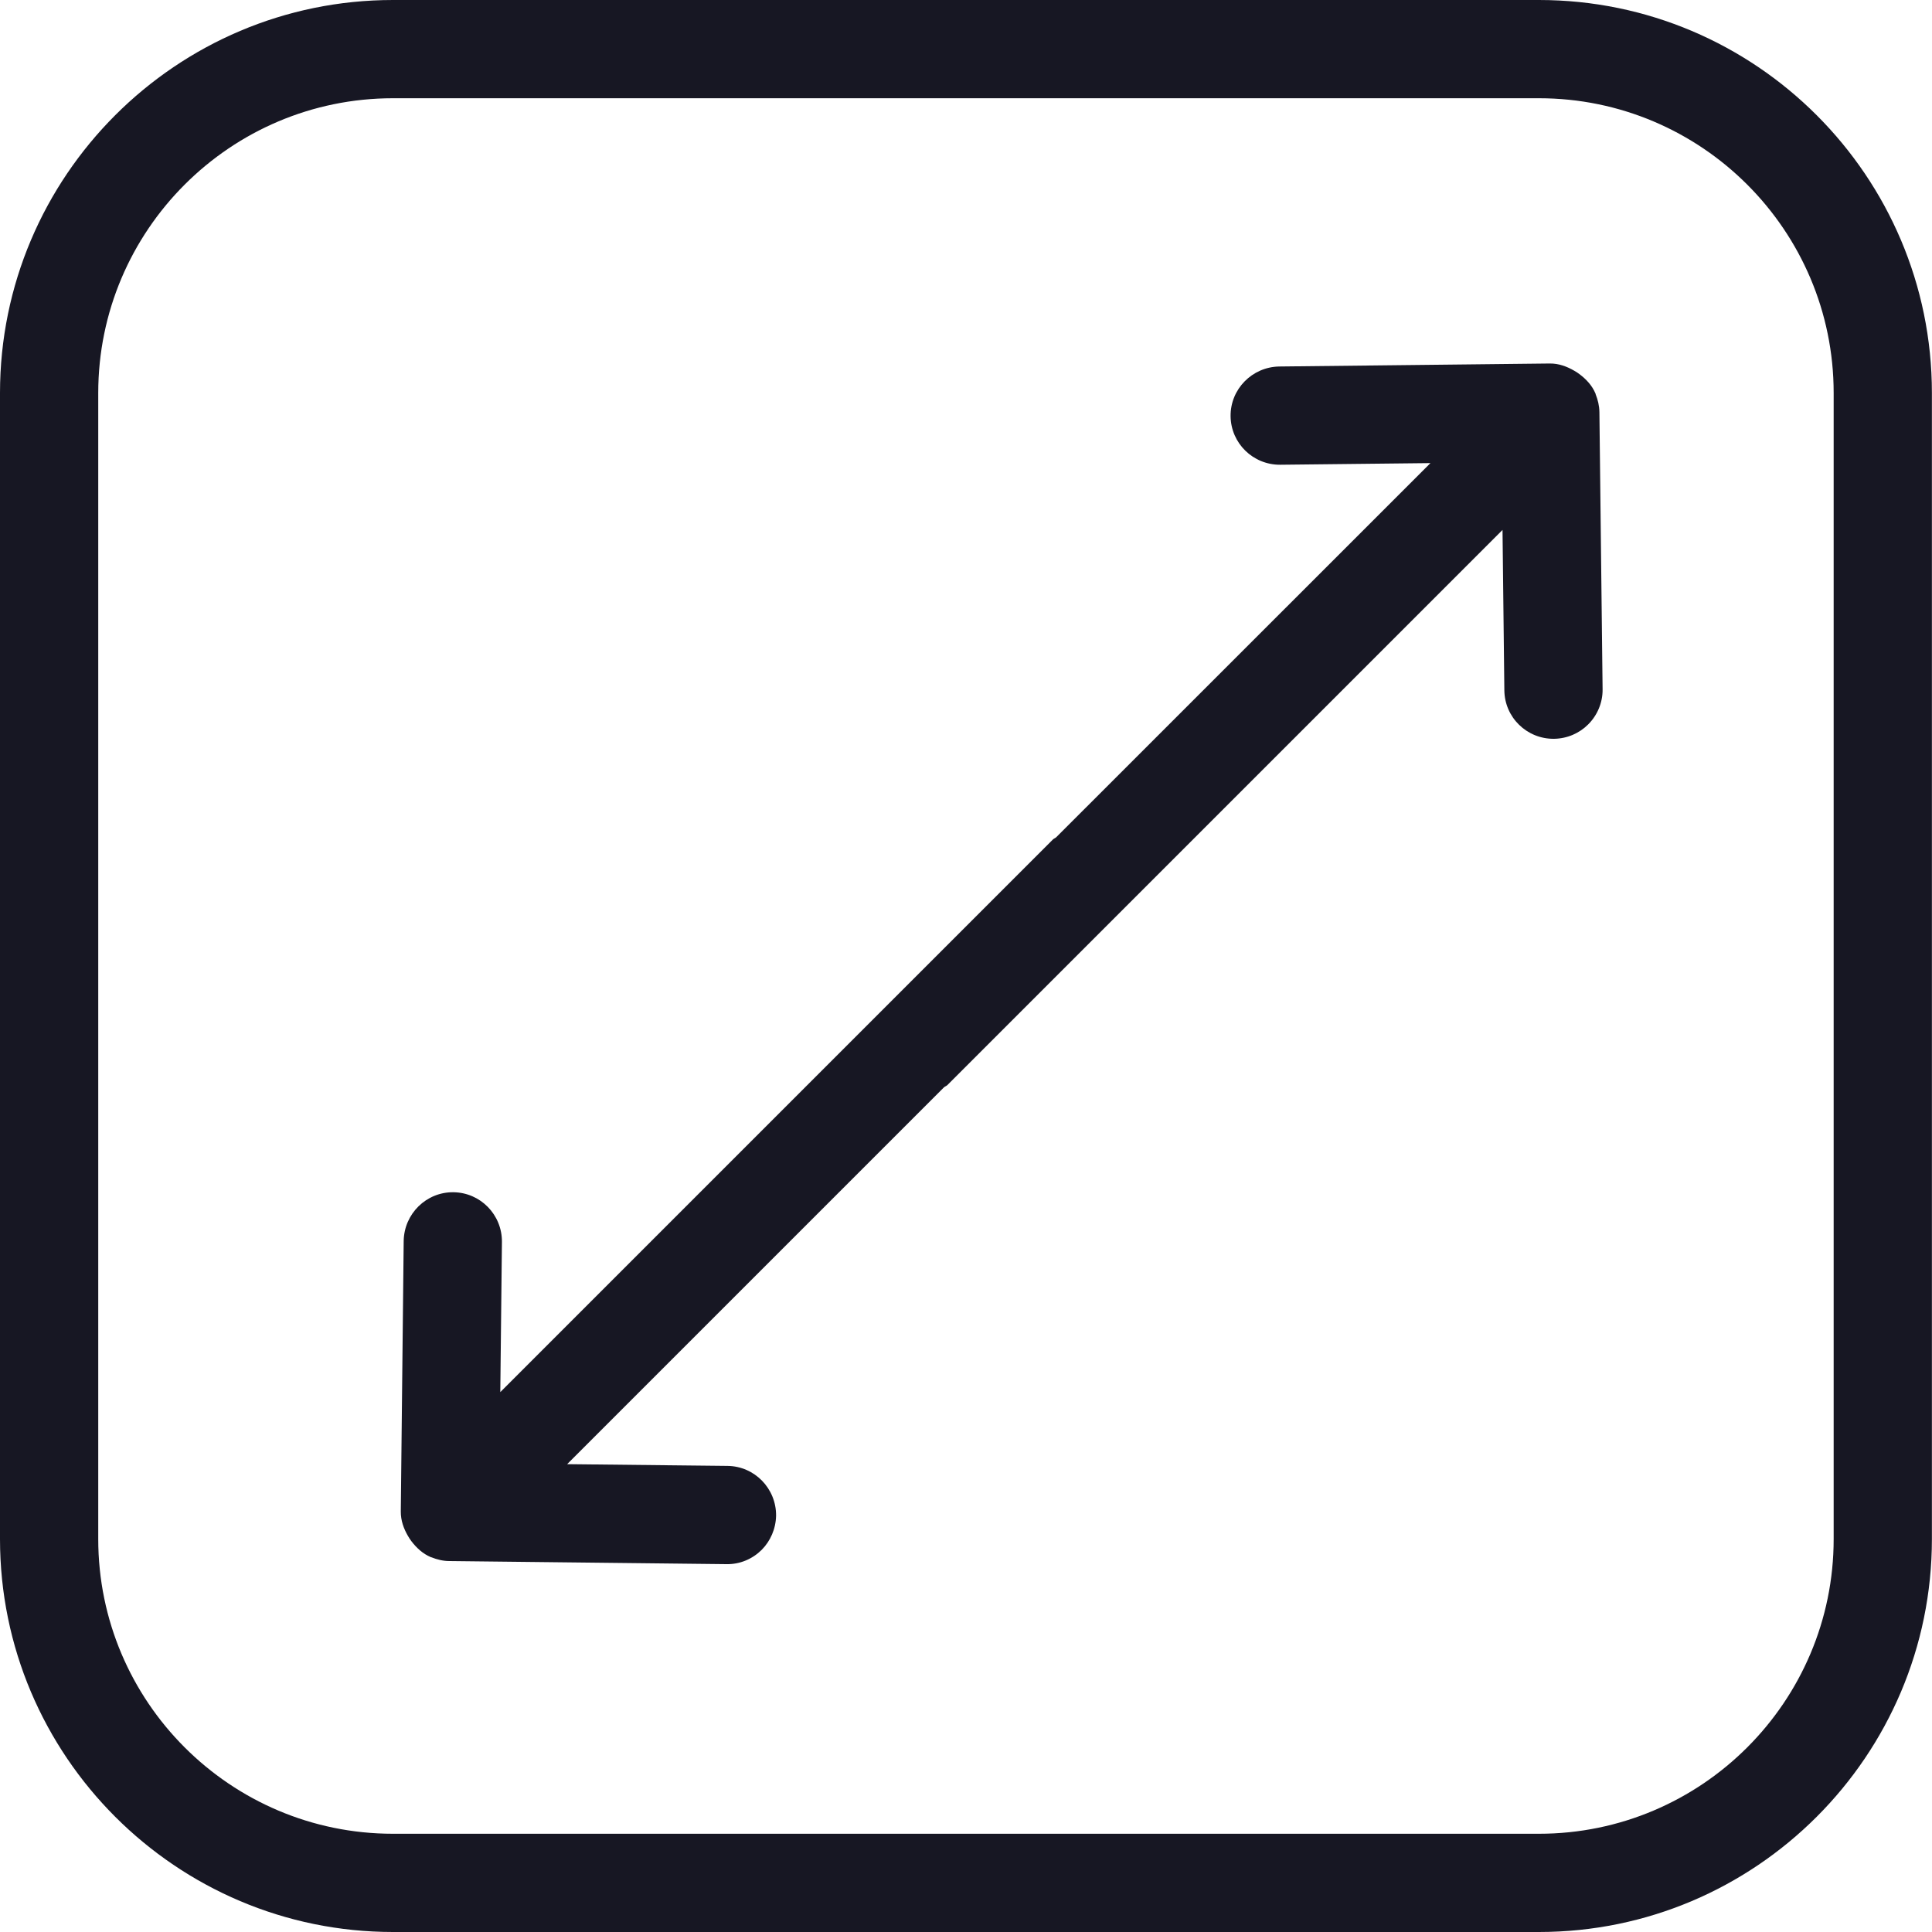 <svg width="20" height="20" viewBox="0 0 20 20" fill="none" xmlns="http://www.w3.org/2000/svg">
<g clip-path="url(#clip0_17678_1587)">
<path d="M15.931 0H4.068C1.824 0 0 1.825 0 4.068V15.932C0 18.175 1.824 20 4.068 20H15.931C18.175 20 19.999 18.175 19.999 15.932V4.068C19.999 1.825 18.175 0 15.931 0ZM18.982 15.932C18.982 17.615 17.614 18.983 15.931 18.983H4.068C2.385 18.983 1.017 17.615 1.017 15.932V4.068C1.017 2.385 2.385 1.017 4.068 1.017H15.931C17.614 1.017 18.982 2.385 18.982 4.068V15.932Z" fill="#171723"/>
<path d="M16.518 4.081C16.517 4.079 16.518 4.077 16.517 4.075C16.517 4.074 16.516 4.074 16.516 4.073C16.481 3.99 16.42 3.925 16.349 3.872C16.331 3.859 16.316 3.848 16.297 3.838C16.221 3.794 16.137 3.762 16.043 3.763L13.242 3.794C12.962 3.799 12.736 4.028 12.739 4.308C12.742 4.589 12.972 4.813 13.253 4.811L14.808 4.794L10.934 8.667C10.923 8.677 10.91 8.68 10.899 8.691L5.179 14.411L5.196 12.856C5.198 12.575 4.974 12.345 4.693 12.342C4.413 12.339 4.184 12.565 4.179 12.845L4.149 15.646C4.148 15.74 4.179 15.824 4.223 15.9C4.234 15.919 4.244 15.934 4.257 15.952C4.311 16.023 4.376 16.084 4.459 16.119C4.459 16.119 4.46 16.12 4.46 16.12C4.462 16.121 4.464 16.12 4.466 16.121C4.524 16.144 4.586 16.16 4.652 16.16L7.519 16.192C7.662 16.195 7.791 16.137 7.885 16.044C7.975 15.953 8.031 15.828 8.034 15.69C8.036 15.409 7.812 15.178 7.531 15.175L5.871 15.157L9.772 11.256C9.782 11.247 9.796 11.243 9.807 11.233L15.554 5.486L15.573 7.145C15.575 7.426 15.806 7.651 16.087 7.648C16.225 7.646 16.35 7.59 16.441 7.499C16.534 7.406 16.592 7.276 16.59 7.134L16.557 4.266C16.556 4.2 16.541 4.139 16.518 4.081Z" fill="#171723"/>
</g>
<defs>
<clipPath id="clip0_17678_1587">
<rect width="19.999" height="20" fill="white"/>
</clipPath>
</defs>
</svg>
